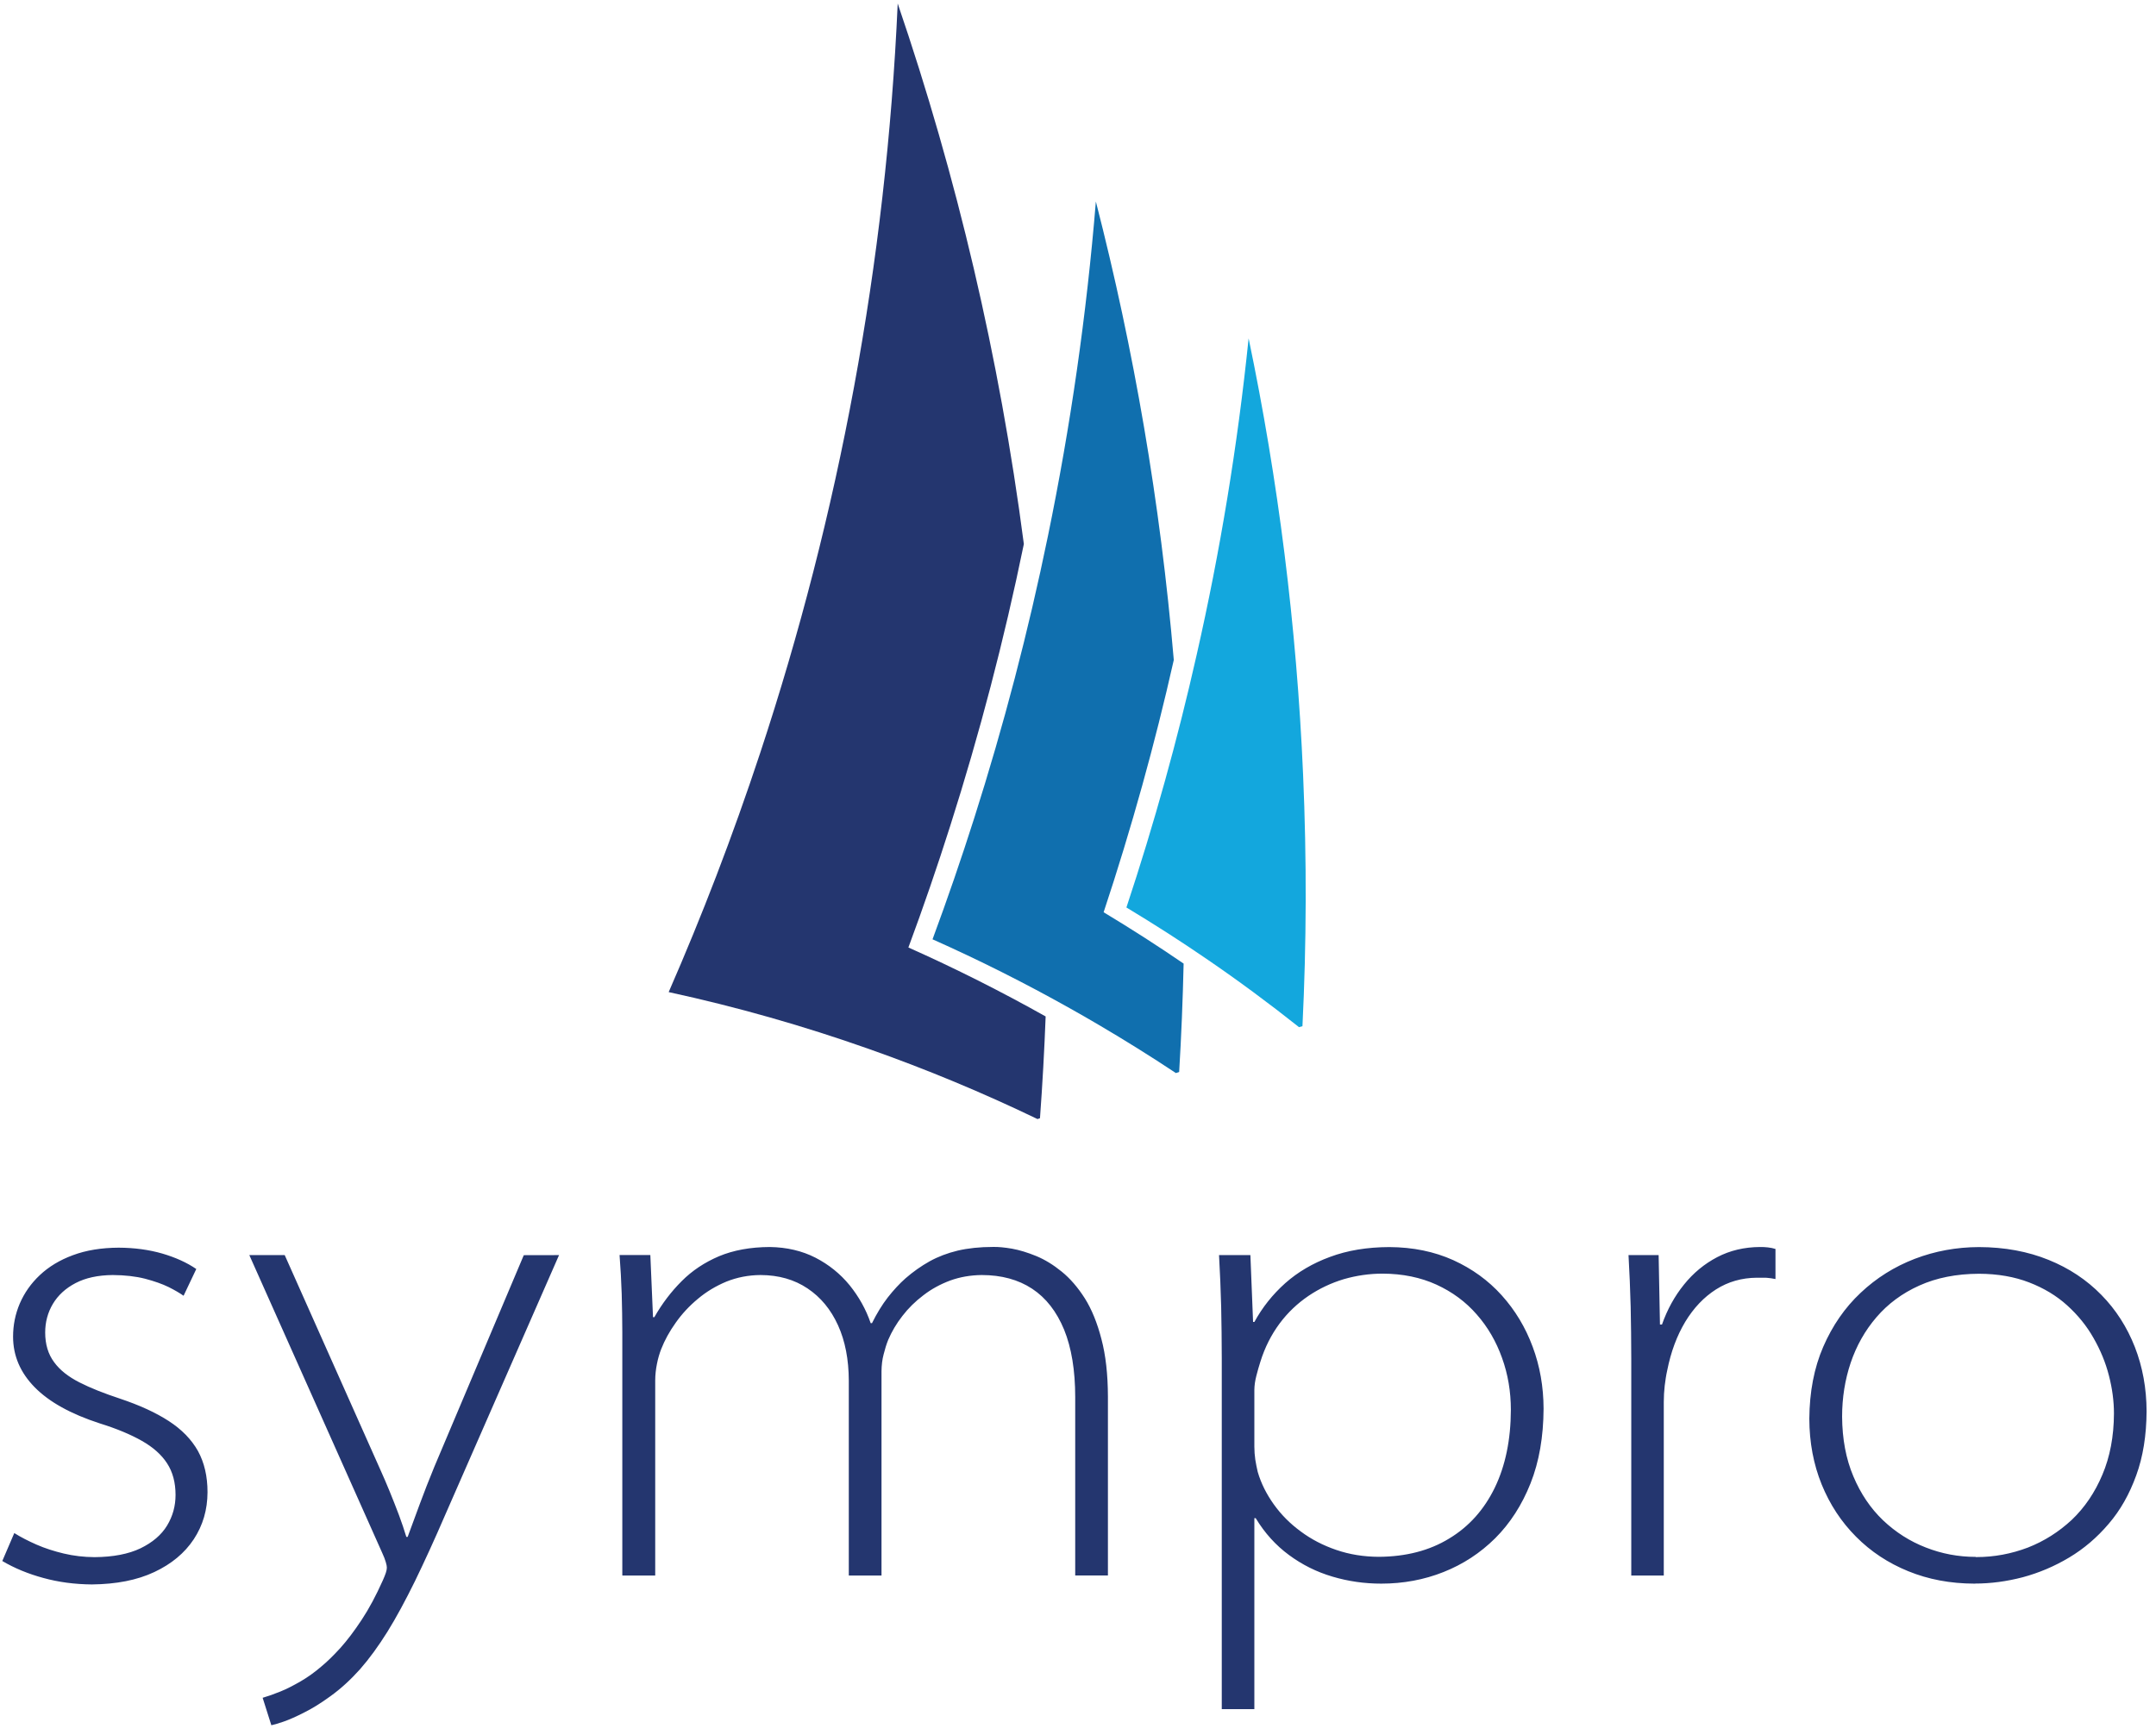 <svg width="123" height="99" viewBox="0 0 123 99" fill="none" xmlns="http://www.w3.org/2000/svg">
<path d="M35.514 89.892H37.38V78.769C37.38 78.437 37.418 78.12 37.479 77.815C37.54 77.502 37.624 77.223 37.72 76.975C37.922 76.46 38.197 75.96 38.552 75.464C38.907 74.96 39.326 74.51 39.815 74.105C40.303 73.693 40.849 73.369 41.444 73.121C42.047 72.88 42.696 72.751 43.394 72.747C44.428 72.751 45.318 73.006 46.069 73.51C46.825 74.014 47.401 74.716 47.809 75.613C48.218 76.513 48.42 77.57 48.424 78.769V89.892H50.29V78.234C50.294 77.891 50.332 77.567 50.412 77.269C50.488 76.964 50.572 76.693 50.672 76.445C50.874 75.975 51.141 75.517 51.484 75.079C51.82 74.64 52.221 74.247 52.682 73.899C53.141 73.544 53.648 73.27 54.209 73.06C54.77 72.858 55.365 72.754 56.006 72.747C57.128 72.747 58.09 73.006 58.884 73.529C59.677 74.052 60.28 74.83 60.708 75.865C61.127 76.895 61.341 78.181 61.341 79.719V89.889H63.207V79.677C63.203 78.414 63.081 77.322 62.837 76.403C62.6 75.483 62.284 74.704 61.891 74.079C61.49 73.449 61.051 72.942 60.57 72.552C60.093 72.163 59.605 71.865 59.116 71.663C58.62 71.461 58.162 71.32 57.731 71.243C57.304 71.171 56.945 71.136 56.651 71.144C55.896 71.144 55.224 71.217 54.636 71.354C54.053 71.495 53.518 71.697 53.034 71.965C52.557 72.232 52.095 72.556 51.656 72.938C51.313 73.243 50.977 73.606 50.645 74.029C50.32 74.449 50.023 74.937 49.748 75.491H49.672C49.404 74.704 49 73.987 48.473 73.331C47.939 72.678 47.287 72.151 46.523 71.758C45.756 71.365 44.883 71.163 43.921 71.148C42.81 71.152 41.845 71.331 41.021 71.674C40.196 72.026 39.487 72.495 38.888 73.098C38.292 73.693 37.769 74.38 37.331 75.151H37.254L37.102 71.606H35.346C35.404 72.35 35.442 73.087 35.468 73.815C35.487 74.544 35.503 75.281 35.503 76.025V89.892V89.881L35.514 89.892ZM69.695 97.513H71.561V86.618H71.637C72.152 87.469 72.785 88.168 73.537 88.721C74.285 89.274 75.109 89.686 76.014 89.953C76.914 90.221 77.842 90.354 78.8 90.354C80.055 90.354 81.246 90.133 82.349 89.694C83.459 89.255 84.444 88.614 85.302 87.763C86.153 86.912 86.825 85.87 87.317 84.634C87.809 83.397 88.053 81.974 88.061 80.371C88.057 79.12 87.851 77.944 87.439 76.841C87.031 75.739 86.443 74.758 85.672 73.903C84.905 73.052 83.986 72.388 82.906 71.896C81.818 71.407 80.608 71.159 79.261 71.152C77.991 71.156 76.869 71.343 75.876 71.713C74.892 72.075 74.041 72.575 73.323 73.212C72.606 73.853 72.019 74.59 71.564 75.422H71.488L71.335 71.61H69.546C69.603 72.602 69.641 73.586 69.668 74.563C69.687 75.54 69.702 76.525 69.702 77.517V97.517L69.695 97.513ZM71.561 79.299C71.564 79.043 71.603 78.776 71.675 78.498C71.748 78.219 71.82 77.952 71.904 77.696C72.163 76.864 72.534 76.143 73.003 75.51C73.472 74.88 74.026 74.361 74.648 73.938C75.27 73.518 75.941 73.201 76.663 72.983C77.388 72.774 78.124 72.667 78.88 72.667C80.021 72.671 81.051 72.884 81.952 73.296C82.852 73.709 83.619 74.273 84.249 74.998C84.882 75.716 85.359 76.544 85.691 77.475C86.027 78.402 86.195 79.394 86.195 80.44C86.191 82.146 85.882 83.634 85.275 84.886C84.665 86.137 83.802 87.103 82.673 87.782C81.551 88.469 80.208 88.816 78.655 88.824C77.796 88.82 76.991 88.69 76.235 88.431C75.487 88.175 74.812 87.828 74.209 87.378C73.598 86.931 73.091 86.42 72.671 85.832C72.259 85.256 71.946 84.638 71.755 83.985C71.698 83.756 71.656 83.52 71.614 83.275C71.58 83.035 71.561 82.787 71.561 82.539V79.303V79.299ZM93.052 89.892H94.919V79.986C94.919 79.673 94.938 79.371 94.972 79.059C95.01 78.753 95.052 78.463 95.113 78.196C95.323 77.135 95.666 76.212 96.144 75.414C96.621 74.628 97.204 74.01 97.899 73.567C98.59 73.129 99.364 72.907 100.223 72.9C100.425 72.9 100.616 72.9 100.784 72.903C100.956 72.919 101.12 72.938 101.291 72.976V71.259C101.158 71.22 101.017 71.186 100.864 71.171C100.719 71.152 100.566 71.148 100.414 71.148C99.513 71.152 98.693 71.346 97.964 71.728C97.235 72.11 96.605 72.629 96.071 73.293C95.537 73.953 95.117 74.716 94.816 75.571H94.701L94.625 71.61H92.907C92.965 72.602 93.003 73.586 93.03 74.563C93.049 75.54 93.064 76.525 93.064 77.517V89.9L93.052 89.892ZM112.675 90.35C113.575 90.35 114.487 90.228 115.403 89.988C116.323 89.74 117.208 89.366 118.044 88.866C118.887 88.362 119.635 87.725 120.299 86.943C120.967 86.168 121.486 85.244 121.871 84.18C122.261 83.115 122.455 81.894 122.463 80.52C122.459 79.207 122.234 77.986 121.795 76.857C121.349 75.72 120.715 74.727 119.883 73.88C119.044 73.022 118.04 72.354 116.868 71.881C115.693 71.404 114.373 71.156 112.9 71.152C111.61 71.156 110.393 71.381 109.236 71.823C108.076 72.27 107.046 72.915 106.149 73.762C105.249 74.605 104.539 75.636 104.016 76.841C103.493 78.047 103.234 79.413 103.222 80.944C103.226 82.302 103.463 83.554 103.928 84.699C104.394 85.84 105.046 86.832 105.886 87.675C106.729 88.526 107.721 89.179 108.862 89.644C110.011 90.114 111.27 90.35 112.636 90.354H112.678L112.675 90.35ZM112.713 88.828C111.721 88.828 110.774 88.648 109.87 88.293C108.962 87.942 108.149 87.423 107.431 86.744C106.714 86.057 106.149 85.222 105.733 84.229C105.313 83.237 105.1 82.1 105.092 80.825C105.092 79.753 105.256 78.723 105.581 77.754C105.913 76.777 106.401 75.91 107.054 75.151C107.706 74.392 108.519 73.785 109.5 73.346C110.473 72.907 111.61 72.678 112.904 72.674C113.976 72.678 114.93 72.846 115.766 73.17C116.605 73.495 117.323 73.926 117.933 74.479C118.544 75.033 119.044 75.647 119.437 76.342C119.83 77.028 120.124 77.738 120.314 78.482C120.505 79.219 120.601 79.944 120.601 80.642C120.597 81.955 120.372 83.126 119.94 84.142C119.513 85.157 118.929 86.015 118.196 86.714C117.452 87.404 116.624 87.931 115.689 88.297C114.751 88.652 113.777 88.839 112.755 88.839H112.717L112.713 88.828ZM31.896 71.602C31.896 71.602 31.896 71.602 31.896 71.606L31.885 71.629L25.417 86.389C24.795 87.832 24.211 89.106 23.673 90.213C23.131 91.316 22.608 92.285 22.101 93.102C21.585 93.926 21.067 94.639 20.536 95.243C20.002 95.838 19.433 96.361 18.83 96.792C18.304 97.173 17.815 97.479 17.35 97.708C16.892 97.944 16.499 98.116 16.171 98.23C15.839 98.345 15.61 98.41 15.48 98.433L14.984 96.868C15.297 96.776 15.633 96.658 16.006 96.506C16.381 96.353 16.762 96.154 17.163 95.922C17.563 95.689 17.956 95.407 18.338 95.078C18.662 94.811 19.017 94.464 19.418 94.025C19.811 93.586 20.219 93.048 20.635 92.415C21.055 91.781 21.456 91.029 21.841 90.167C21.918 89.995 21.975 89.85 22.013 89.736C22.051 89.618 22.07 89.518 22.07 89.442C22.07 89.366 22.051 89.259 22.009 89.125C21.971 88.984 21.902 88.812 21.807 88.603L14.224 71.61H16.243L21.692 83.84C21.872 84.241 22.055 84.661 22.238 85.111C22.421 85.557 22.593 86 22.761 86.443C22.925 86.889 23.066 87.301 23.181 87.687H23.257C23.467 87.114 23.696 86.489 23.948 85.813C24.196 85.141 24.474 84.428 24.78 83.684L29.882 71.614L31.904 71.61L31.896 71.602ZM0.132 89.064C0.826 89.473 1.609 89.797 2.471 90.03C3.341 90.27 4.264 90.392 5.241 90.4C6.634 90.385 7.813 90.159 8.802 89.694C9.779 89.236 10.53 88.614 11.053 87.824C11.576 87.03 11.835 86.141 11.839 85.138C11.839 84.229 11.656 83.447 11.294 82.787C10.924 82.13 10.374 81.562 9.634 81.081C8.89 80.597 7.962 80.173 6.844 79.799C5.944 79.501 5.165 79.196 4.532 78.872C3.894 78.547 3.41 78.166 3.085 77.715C2.75 77.265 2.578 76.704 2.578 76.025C2.578 75.433 2.723 74.888 3.017 74.392C3.31 73.903 3.742 73.502 4.314 73.205C4.887 72.907 5.592 72.754 6.432 72.747C7.13 72.751 7.749 72.823 8.275 72.957C8.809 73.098 9.252 73.254 9.622 73.434C9.985 73.617 10.271 73.785 10.473 73.93L11.198 72.403C10.656 72.033 10.011 71.743 9.26 71.522C8.504 71.304 7.676 71.19 6.772 71.186C5.779 71.19 4.909 71.335 4.161 71.614C3.406 71.892 2.78 72.274 2.273 72.751C1.765 73.228 1.391 73.766 1.128 74.373C0.872 74.975 0.746 75.605 0.746 76.261C0.746 77.353 1.158 78.314 1.979 79.15C2.803 79.99 4.043 80.677 5.703 81.215C6.657 81.512 7.451 81.844 8.092 82.207C8.729 82.569 9.21 82.993 9.531 83.489C9.855 83.985 10.015 84.588 10.015 85.294C10.015 85.924 9.855 86.507 9.531 87.042C9.206 87.576 8.699 88.007 8.016 88.339C7.336 88.664 6.463 88.835 5.394 88.843C4.783 88.839 4.2 88.77 3.639 88.637C3.078 88.503 2.566 88.339 2.086 88.129C1.609 87.919 1.185 87.702 0.815 87.469L0.132 89.061V89.064Z" fill="#24366F"/>
<path d="M59.654 57.995C59.58 59.939 59.473 61.873 59.331 63.799C59.283 63.813 59.238 63.831 59.19 63.848C56.067 62.343 52.85 61.004 49.553 59.842C45.848 58.533 42.04 57.448 38.148 56.604C39.105 54.414 40.013 52.199 40.872 49.959C41.757 47.65 42.59 45.314 43.37 42.955C47.853 29.39 50.556 15.041 51.214 0.2C54.585 10.065 57.02 20.378 58.411 31.04C57.288 36.508 55.881 41.876 54.207 47.131C53.466 49.464 52.672 51.774 51.824 54.059C54.502 55.252 57.115 56.568 59.657 57.995L59.654 57.995Z" fill="#24366F"/>
<path d="M65.314 53.51C66.059 53.989 66.795 54.477 67.526 54.978C67.479 57.049 67.395 59.113 67.271 61.163C67.208 61.181 67.148 61.202 67.085 61.223C65.647 60.269 64.18 59.353 62.688 58.477C62.141 58.154 61.589 57.837 61.034 57.527C58.492 56.1 55.879 54.784 53.201 53.592C54.048 51.306 54.842 48.996 55.584 46.663C57.257 41.408 58.664 36.041 59.787 30.573C61.071 24.334 61.99 17.968 62.519 11.497C64.694 19.956 66.199 28.694 66.965 37.655C66.422 40.067 65.82 42.458 65.162 44.826C64.486 47.259 63.753 49.665 62.962 52.048C63.753 52.525 64.538 53.011 65.314 53.51Z" fill="#106FAE"/>
<path d="M74.342 44.202C74.552 49.031 74.538 53.815 74.305 58.551C74.242 58.566 74.176 58.584 74.11 58.605C72.395 57.243 70.635 55.941 68.825 54.705C68.095 54.205 67.358 53.716 66.613 53.237C65.837 52.739 65.052 52.252 64.262 51.776C65.053 49.392 65.785 46.987 66.461 44.554C67.119 42.185 67.721 39.795 68.265 37.382C69.609 31.473 70.603 25.441 71.234 19.304C72.918 27.376 73.973 35.695 74.342 44.202Z" fill="#13A7DD"/>
</svg>
